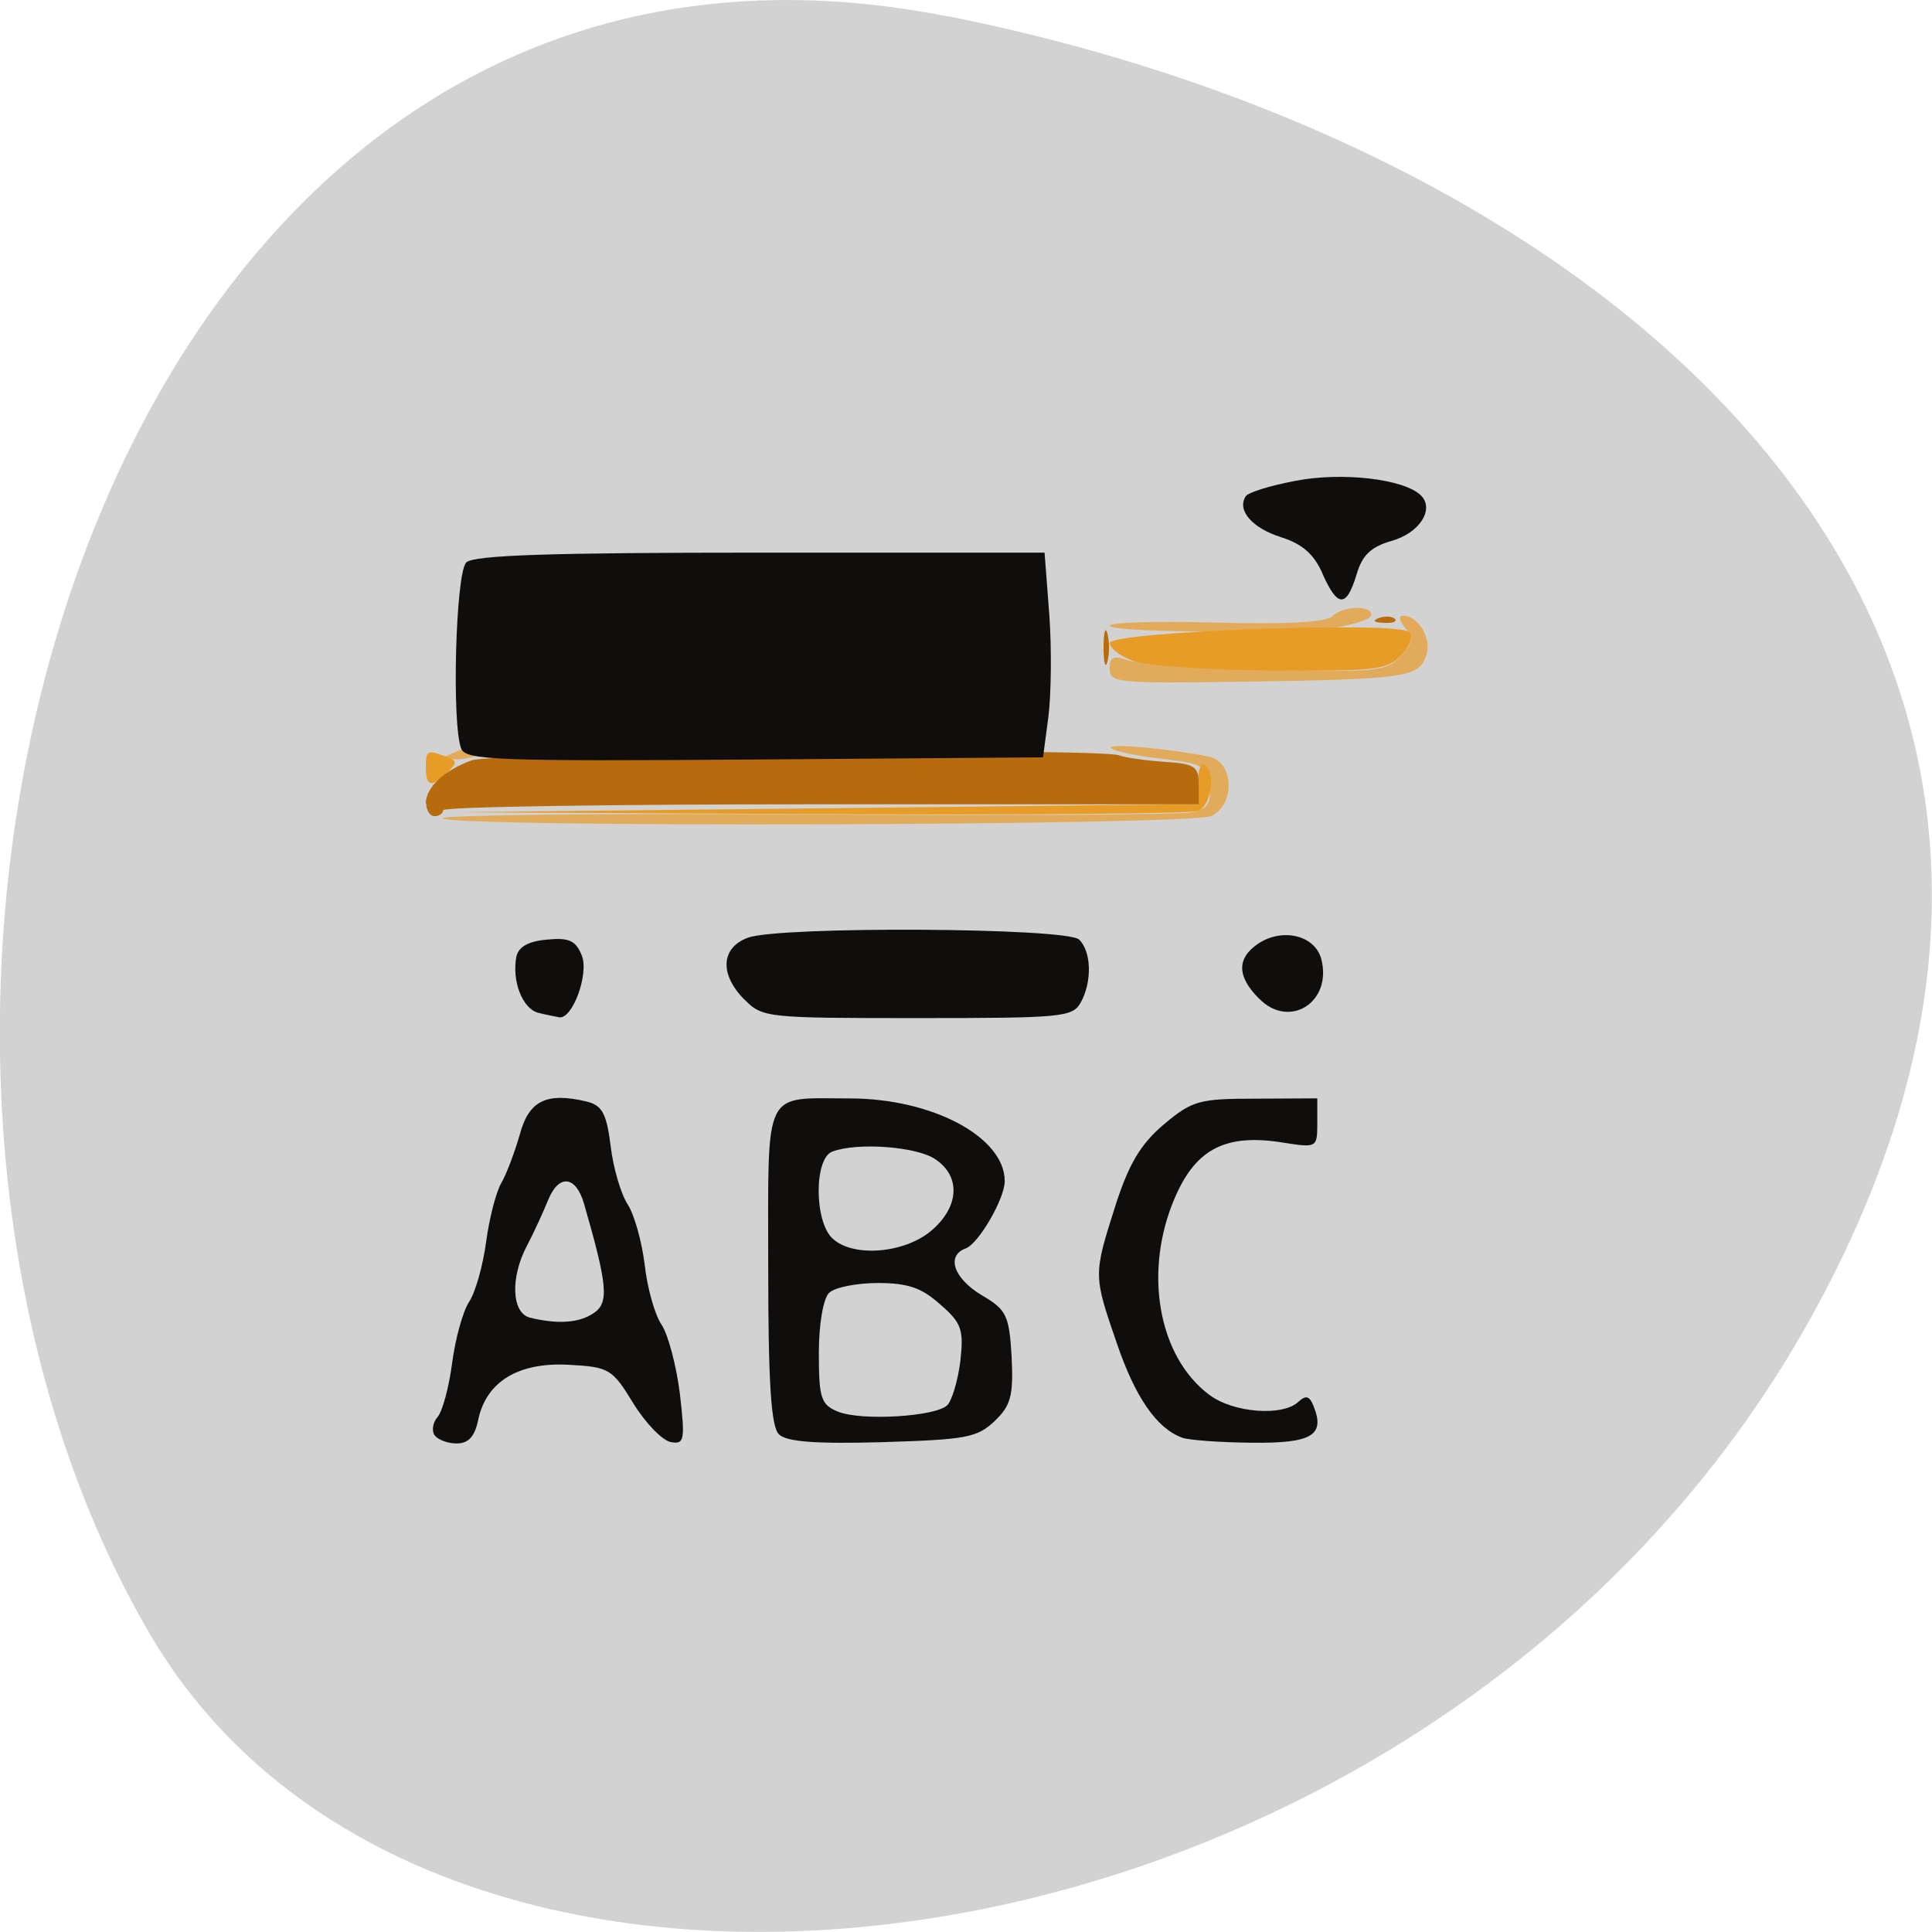 <svg xmlns="http://www.w3.org/2000/svg" viewBox="0 0 24 24"><path d="m 11.789 0.207 c -10.496 -2.098 -14.48 12.277 -9.934 20.08 c 3.625 6.219 16.04 4.438 20.66 -3.953 c 4.629 -8.395 -2.305 -14.449 -10.727 -16.13" fill="#d2d2d2"/><path d="m 5.496 10.164 c 0 -0.039 2.043 -0.063 4.539 -0.047 c 2.496 0.016 4.645 0.004 4.777 -0.027 c 0.191 -0.043 0.238 -0.113 0.211 -0.328 c -0.031 -0.246 -0.082 -0.277 -0.59 -0.336 c -0.309 -0.035 -0.59 -0.094 -0.629 -0.133 c -0.066 -0.063 0.672 0 1.211 0.105 c 0.313 0.063 0.336 0.586 0.035 0.738 c -0.238 0.121 -9.555 0.148 -9.555 0.027 m 0.16 -0.82 c 0.113 -0.047 0.281 -0.09 0.367 -0.094 c 0.141 -0.004 0.141 0.008 0 0.094 c -0.086 0.051 -0.254 0.094 -0.367 0.09 c -0.211 -0.004 -0.211 -0.004 0 -0.09 m 8.129 -1.035 c 0 -0.148 0.043 -0.168 0.234 -0.105 c 0.129 0.043 0.898 0.098 1.711 0.117 c 1.375 0.031 1.488 0.023 1.668 -0.168 c 0.156 -0.164 0.168 -0.23 0.059 -0.352 c -0.074 -0.086 -0.086 -0.152 -0.027 -0.152 c 0.191 0 0.359 0.285 0.289 0.492 c -0.09 0.273 -0.242 0.297 -2.23 0.328 c -1.605 0.023 -1.703 0.016 -1.703 -0.16 m 0 -0.535 c 0 -0.043 0.594 -0.059 1.32 -0.039 c 0.871 0.023 1.359 -0.004 1.438 -0.074 c 0.137 -0.133 0.492 -0.148 0.492 -0.023 c 0 0.047 -0.176 0.113 -0.395 0.148 c -0.555 0.086 -2.855 0.078 -2.855 -0.012" fill="#e2ab5b"/><path d="m 10.27 10.04 l 4.617 -0.051 l -0.004 -0.27 c -0.004 -0.145 0.031 -0.242 0.078 -0.219 c 0.148 0.09 0.086 0.516 -0.082 0.574 c -0.094 0.035 -2.207 0.051 -4.695 0.039 l -4.527 -0.023 m -0.367 -0.551 c 0 -0.219 0.012 -0.227 0.25 -0.141 c 0.141 0.051 0.145 0.078 0.016 0.199 c -0.199 0.191 -0.266 0.176 -0.266 -0.059 m 8.785 -1.328 c -0.16 -0.059 -0.289 -0.16 -0.289 -0.223 c 0 -0.141 3.566 -0.273 3.715 -0.137 c 0.059 0.051 0.023 0.168 -0.094 0.289 c -0.176 0.184 -0.313 0.199 -1.617 0.191 c -0.785 -0.008 -1.559 -0.059 -1.715 -0.121" fill="#e79c27"/><path d="m 5.289 9.984 c 0 -0.203 0.227 -0.414 0.57 -0.539 c 0.273 -0.102 7.75 -0.156 8.04 -0.063 c 0.082 0.031 0.34 0.066 0.57 0.082 c 0.371 0.023 0.422 0.059 0.422 0.277 v 0.25 h -4.695 c -2.582 0 -4.691 0.031 -4.691 0.074 c 0 0.039 -0.051 0.074 -0.105 0.074 c -0.059 0 -0.105 -0.07 -0.105 -0.156 m 8.414 -1.938 c 0 -0.191 0.023 -0.27 0.047 -0.176 c 0.027 0.098 0.027 0.254 0 0.352 c -0.023 0.094 -0.047 0.016 -0.047 -0.176 m 3.418 -0.367 c 0.074 -0.027 0.164 -0.023 0.199 0.008 c 0.035 0.035 -0.027 0.059 -0.137 0.051 c -0.121 -0.004 -0.148 -0.027 -0.063 -0.059" fill="#b76b0c"/><path d="m 5.398 17.828 c -0.039 -0.059 -0.02 -0.16 0.039 -0.227 c 0.059 -0.07 0.141 -0.371 0.18 -0.672 c 0.039 -0.297 0.133 -0.641 0.211 -0.758 c 0.078 -0.117 0.172 -0.453 0.211 -0.746 c 0.039 -0.293 0.125 -0.625 0.191 -0.734 c 0.063 -0.109 0.164 -0.379 0.227 -0.598 c 0.113 -0.422 0.332 -0.527 0.828 -0.41 c 0.195 0.047 0.25 0.148 0.301 0.555 c 0.031 0.27 0.129 0.598 0.211 0.723 c 0.082 0.125 0.176 0.461 0.211 0.746 c 0.031 0.285 0.125 0.625 0.211 0.75 c 0.082 0.125 0.184 0.512 0.227 0.859 c 0.066 0.574 0.055 0.629 -0.113 0.598 c -0.105 -0.02 -0.313 -0.234 -0.465 -0.48 c -0.262 -0.43 -0.301 -0.453 -0.801 -0.48 c -0.625 -0.035 -1.023 0.207 -1.125 0.676 c -0.043 0.215 -0.121 0.301 -0.27 0.301 c -0.113 0 -0.234 -0.047 -0.273 -0.102 m 1.98 -1.52 c 0.188 -0.129 0.168 -0.344 -0.125 -1.359 c -0.102 -0.348 -0.313 -0.367 -0.445 -0.043 c -0.063 0.156 -0.18 0.41 -0.262 0.566 c -0.211 0.398 -0.191 0.836 0.035 0.895 c 0.352 0.086 0.617 0.066 0.797 -0.059 m 2.297 1.508 c -0.098 -0.09 -0.133 -0.652 -0.133 -2.086 c 0 -2.242 -0.074 -2.086 1.012 -2.086 c 1.027 0 1.926 0.48 1.926 1.027 c 0 0.219 -0.324 0.777 -0.484 0.836 c -0.246 0.09 -0.152 0.371 0.199 0.582 c 0.309 0.18 0.34 0.25 0.371 0.766 c 0.023 0.48 -0.008 0.602 -0.211 0.797 c -0.219 0.207 -0.355 0.23 -1.395 0.262 c -0.832 0.023 -1.191 -0.004 -1.285 -0.098 m 2.09 -0.359 c 0.059 -0.059 0.133 -0.305 0.164 -0.551 c 0.043 -0.391 0.016 -0.473 -0.25 -0.703 c -0.23 -0.207 -0.402 -0.266 -0.777 -0.266 c -0.262 0 -0.535 0.055 -0.602 0.121 c -0.074 0.066 -0.129 0.391 -0.129 0.75 c 0 0.559 0.027 0.641 0.238 0.727 c 0.289 0.117 1.203 0.063 1.355 -0.078 m -0.203 -2.164 c 0.355 -0.297 0.379 -0.68 0.055 -0.895 c -0.23 -0.156 -0.965 -0.211 -1.277 -0.094 c -0.227 0.082 -0.227 0.863 0 1.078 c 0.25 0.238 0.883 0.191 1.223 -0.09 m 3.121 2.566 c -0.316 -0.117 -0.582 -0.5 -0.813 -1.18 c -0.289 -0.84 -0.289 -0.84 -0.016 -1.699 c 0.168 -0.523 0.313 -0.766 0.602 -1.012 c 0.355 -0.297 0.438 -0.32 1.145 -0.32 l 0.762 -0.004 v 0.309 c 0 0.305 -0.008 0.305 -0.418 0.242 c -0.711 -0.117 -1.086 0.07 -1.348 0.676 c -0.398 0.914 -0.215 1.98 0.426 2.457 c 0.297 0.223 0.91 0.27 1.105 0.086 c 0.094 -0.086 0.137 -0.074 0.188 0.051 c 0.148 0.367 -0.02 0.465 -0.766 0.457 c -0.391 -0.004 -0.781 -0.031 -0.867 -0.063 m -7.996 -5.277 c -0.199 -0.051 -0.332 -0.398 -0.273 -0.699 c 0.027 -0.121 0.148 -0.191 0.379 -0.211 c 0.277 -0.027 0.359 0.012 0.434 0.199 c 0.09 0.23 -0.117 0.793 -0.281 0.766 c -0.043 -0.008 -0.16 -0.031 -0.258 -0.055 m 2.559 -0.164 c -0.313 -0.316 -0.293 -0.645 0.043 -0.77 c 0.402 -0.145 3.957 -0.125 4.113 0.023 c 0.156 0.148 0.164 0.527 0.02 0.785 c -0.102 0.18 -0.238 0.191 -2.027 0.191 c -1.871 0 -1.926 -0.004 -2.148 -0.23 m 6.391 -0.012 c -0.277 -0.277 -0.277 -0.504 -0.008 -0.684 c 0.301 -0.199 0.703 -0.102 0.781 0.191 c 0.141 0.535 -0.395 0.879 -0.773 0.492 m -9.91 -3.102 c -0.121 -0.301 -0.07 -2.191 0.063 -2.316 c 0.094 -0.09 1.051 -0.121 3.656 -0.121 h 3.527 l 0.059 0.773 c 0.031 0.426 0.023 0.996 -0.012 1.27 l -0.066 0.5 l -3.582 0.027 c -3.195 0.023 -3.586 0.008 -3.645 -0.133 m 10.699 -2.176 c -0.105 -0.242 -0.254 -0.371 -0.516 -0.453 c -0.359 -0.113 -0.551 -0.336 -0.438 -0.508 c 0.027 -0.047 0.305 -0.133 0.613 -0.191 c 0.57 -0.113 1.344 -0.027 1.559 0.176 c 0.18 0.172 -0.012 0.473 -0.363 0.57 c -0.254 0.074 -0.363 0.176 -0.434 0.422 c -0.125 0.41 -0.234 0.406 -0.422 -0.016" fill="#100d0d"/></svg>